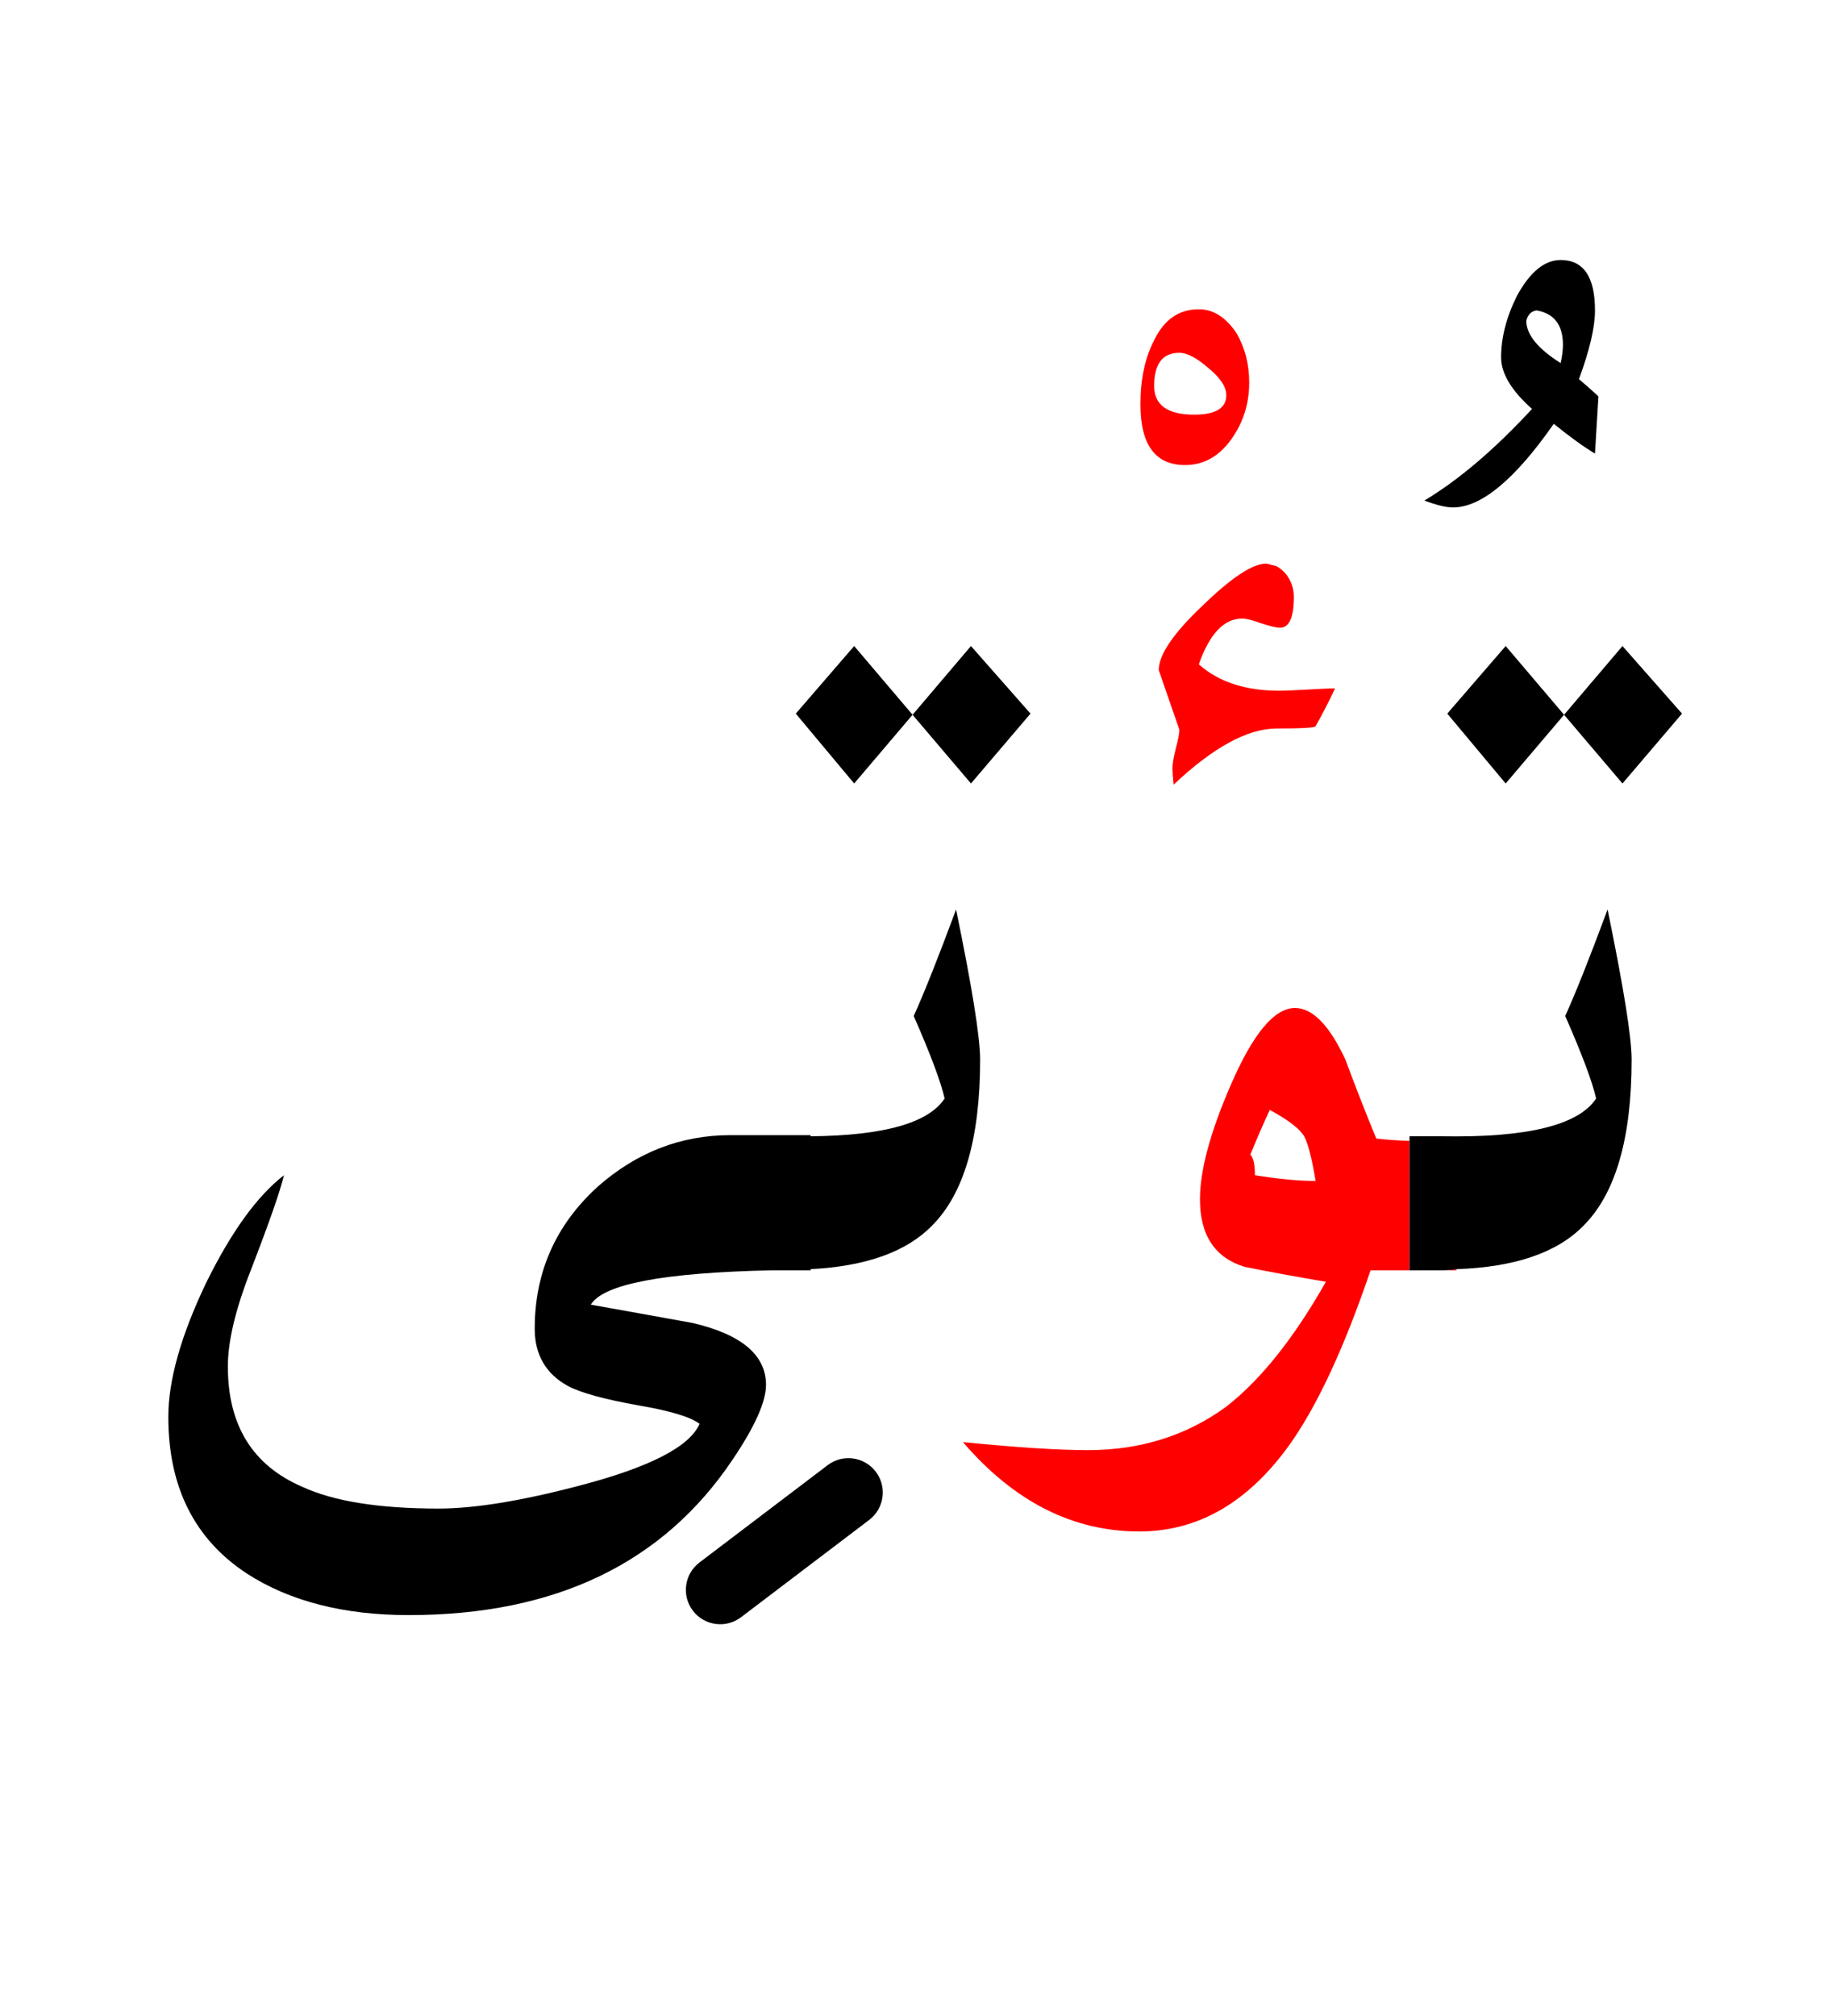 <?xml version="1.0" encoding="UTF-8" standalone="no"?><!DOCTYPE svg PUBLIC "-//W3C//DTD SVG 1.1//EN" "http://www.w3.org/Graphics/SVG/1.1/DTD/svg11.dtd"><svg width="100%" height="100%" viewBox="0 0 80 88" version="1.1" xmlns="http://www.w3.org/2000/svg" xmlns:xlink="http://www.w3.org/1999/xlink" xml:space="preserve" xmlns:serif="http://www.serif.com/" style="fill-rule:evenodd;clip-rule:evenodd;stroke-linejoin:round;stroke-miterlimit:2;"><g><path d="M63,55.45l0.6,-0l-0,-0.05c-0.195,0.029 -0.395,0.046 -0.6,0.05Z" style="fill:#f00;"/><path d="M58.75,46.25c-0.7,-1.5 -1.433,-2.25 -2.2,-2.25c-0.9,0 -1.833,1.117 -2.8,3.35c-0.9,2.067 -1.35,3.733 -1.35,5c0,1.567 0.65,2.55 1.95,2.95c1.167,0.233 2.35,0.45 3.55,0.65c-1.4,2.467 -2.85,4.283 -4.35,5.45c-1.733,1.267 -3.75,1.9 -6.05,1.9c-1.267,0 -3.083,-0.117 -5.45,-0.35c2.233,2.6 4.8,3.9 7.7,3.9c2.533,0 4.7,-1.233 6.5,-3.7c1.233,-1.7 2.433,-4.267 3.6,-7.7l1.7,-0l-0,-5.65c-0.473,-0.013 -0.956,-0.047 -1.45,-0.1c-0.467,-1.133 -0.917,-2.283 -1.35,-3.45Zm-3.95,5.05c-0,-0.467 -0.067,-0.767 -0.2,-0.9c0.3,-0.733 0.583,-1.383 0.85,-1.95c0.8,0.433 1.3,0.817 1.5,1.15c0.167,0.3 0.333,0.95 0.5,1.95c-0.733,0 -1.617,-0.083 -2.65,-0.25Z" style="fill:#f00;"/><path d="M55.737,24.712c0.142,0.076 0.28,0.188 0.413,0.338c0.233,0.3 0.35,0.633 0.35,1c0,0.9 -0.2,1.35 -0.6,1.35c-0.167,-0 -0.45,-0.067 -0.85,-0.2c-0.367,-0.133 -0.633,-0.2 -0.8,-0.2c-0.8,-0 -1.433,0.667 -1.9,2c0.867,0.767 2.033,1.15 3.5,1.15c0.267,-0 0.683,-0.017 1.25,-0.05c0.533,-0.033 0.933,-0.05 1.2,-0.05c-0.267,0.567 -0.55,1.117 -0.85,1.65c-0.033,0.067 -0.6,0.1 -1.7,0.1c-1.267,0 -2.767,0.817 -4.5,2.45c-0.033,-0.3 -0.05,-0.55 -0.05,-0.75c0,-0.167 0.05,-0.45 0.15,-0.85c0.1,-0.367 0.15,-0.633 0.15,-0.8l-0.9,-2.6c-0,-0.667 0.633,-1.6 1.9,-2.8c1.267,-1.233 2.2,-1.85 2.8,-1.85l0.437,0.112Z" style="fill:#f00;"/><path d="M52.35,13.5c-0.867,0 -1.517,0.45 -1.95,1.35c-0.4,0.767 -0.6,1.7 -0.6,2.8c-0,1.767 0.65,2.65 1.95,2.65c0.8,0 1.467,-0.367 2,-1.1c0.533,-0.733 0.8,-1.567 0.8,-2.5c-0,-0.8 -0.183,-1.517 -0.55,-2.15c-0.467,-0.7 -1.017,-1.05 -1.65,-1.05Zm0.4,2.55c0.533,0.433 0.8,0.833 0.8,1.2c-0,0.567 -0.467,0.85 -1.4,0.85c-1.167,0 -1.75,-0.417 -1.75,-1.25c0,-0.967 0.367,-1.45 1.1,-1.45c0.333,0 0.75,0.217 1.25,0.65Z" style="fill:#f00;"/><path d="M10.95,55.45c0.8,-2.067 1.283,-3.45 1.45,-4.15c-1.167,0.9 -2.3,2.467 -3.4,4.7c-1.1,2.3 -1.65,4.25 -1.65,5.85c-0,3.067 1.15,5.35 3.45,6.85c1.867,1.2 4.217,1.8 7.05,1.8c6.4,0 11.117,-2.267 14.15,-6.8c0.967,-1.433 1.45,-2.517 1.45,-3.25c0,-1.3 -1.067,-2.2 -3.2,-2.7c-1.467,-0.267 -2.95,-0.533 -4.45,-0.8c0.539,-0.899 3.173,-1.399 7.9,-1.5l1.7,-0l0,-0.05c2.421,-0.126 4.188,-0.759 5.3,-1.9c1.4,-1.4 2.1,-3.817 2.1,-7.25c-0,-0.967 -0.35,-3.15 -1.05,-6.55c-0.767,2.067 -1.383,3.617 -1.85,4.65c0.733,1.667 1.183,2.867 1.35,3.6c-0.703,1.07 -2.653,1.62 -5.85,1.65l0,-0.05l-3.5,0c-2.167,0 -4.1,0.75 -5.8,2.25c-1.833,1.667 -2.75,3.733 -2.75,6.2c-0,1.133 0.483,1.967 1.45,2.5c0.567,0.3 1.6,0.583 3.1,0.85c1.367,0.233 2.25,0.5 2.65,0.8c-0.433,1 -2.183,1.9 -5.25,2.7c-2.533,0.667 -4.583,1 -6.15,1c-2.6,0 -4.583,-0.317 -5.95,-0.95c-2.167,-0.933 -3.25,-2.683 -3.25,-5.25c0,-1.1 0.333,-2.5 1,-4.2Z"/><path d="M69.15,53.5c1.4,-1.4 2.1,-3.817 2.1,-7.25c0,-0.967 -0.35,-3.15 -1.05,-6.55c-0.767,2.067 -1.383,3.617 -1.85,4.65c0.733,1.667 1.183,2.867 1.35,3.6c-0.767,1.167 -3.017,1.717 -6.75,1.65l-1.4,0l-0,5.85l1.45,-0c0.205,-0.004 0.405,-0.021 0.6,-0.05c2.55,-0.087 4.4,-0.72 5.55,-1.9Z"/><path d="M65.75,34.2l2.55,-3l-2.55,-3l-2.55,2.95l2.55,3.05Z"/><path d="M42.4,28.2l-2.55,3l2.55,3l2.6,-3.05l-2.6,-2.95Z"/><path d="M39.85,31.2l-2.55,-3l-2.55,2.95l2.55,3.05l2.55,-3Z"/><path d="M70.85,34.2l2.6,-3.05l-2.6,-2.95l-2.55,3l2.55,3Z"/><path d="M68.15,11.35c-0.7,-0 -1.333,0.517 -1.9,1.55c-0.467,0.933 -0.7,1.833 -0.7,2.7c-0,0.7 0.45,1.45 1.35,2.25c-1.633,1.767 -3.2,3.1 -4.7,4c0.533,0.2 0.95,0.3 1.25,0.3c1.233,-0 2.7,-1.217 4.4,-3.65c0.7,0.567 1.3,1 1.8,1.3l0.15,-2.5c-0.367,-0.333 -0.65,-0.583 -0.85,-0.75c0.467,-1.267 0.7,-2.267 0.7,-3c0,-1.467 -0.5,-2.2 -1.5,-2.2Zm-1.5,2.65c0.067,-0.267 0.217,-0.417 0.45,-0.45c0.767,0.133 1.15,0.633 1.15,1.5c-0,0.233 -0.033,0.5 -0.1,0.8c-1,-0.633 -1.5,-1.25 -1.5,-1.85Z"/><path d="M36.143,63.955l-5.6,4.25c-0.659,0.501 -0.788,1.442 -0.288,2.102c0.501,0.659 1.442,0.788 2.102,0.288l5.6,-4.25c0.659,-0.501 0.788,-1.442 0.288,-2.102c-0.501,-0.659 -1.442,-0.788 -2.102,-0.288Z"/></g></svg>